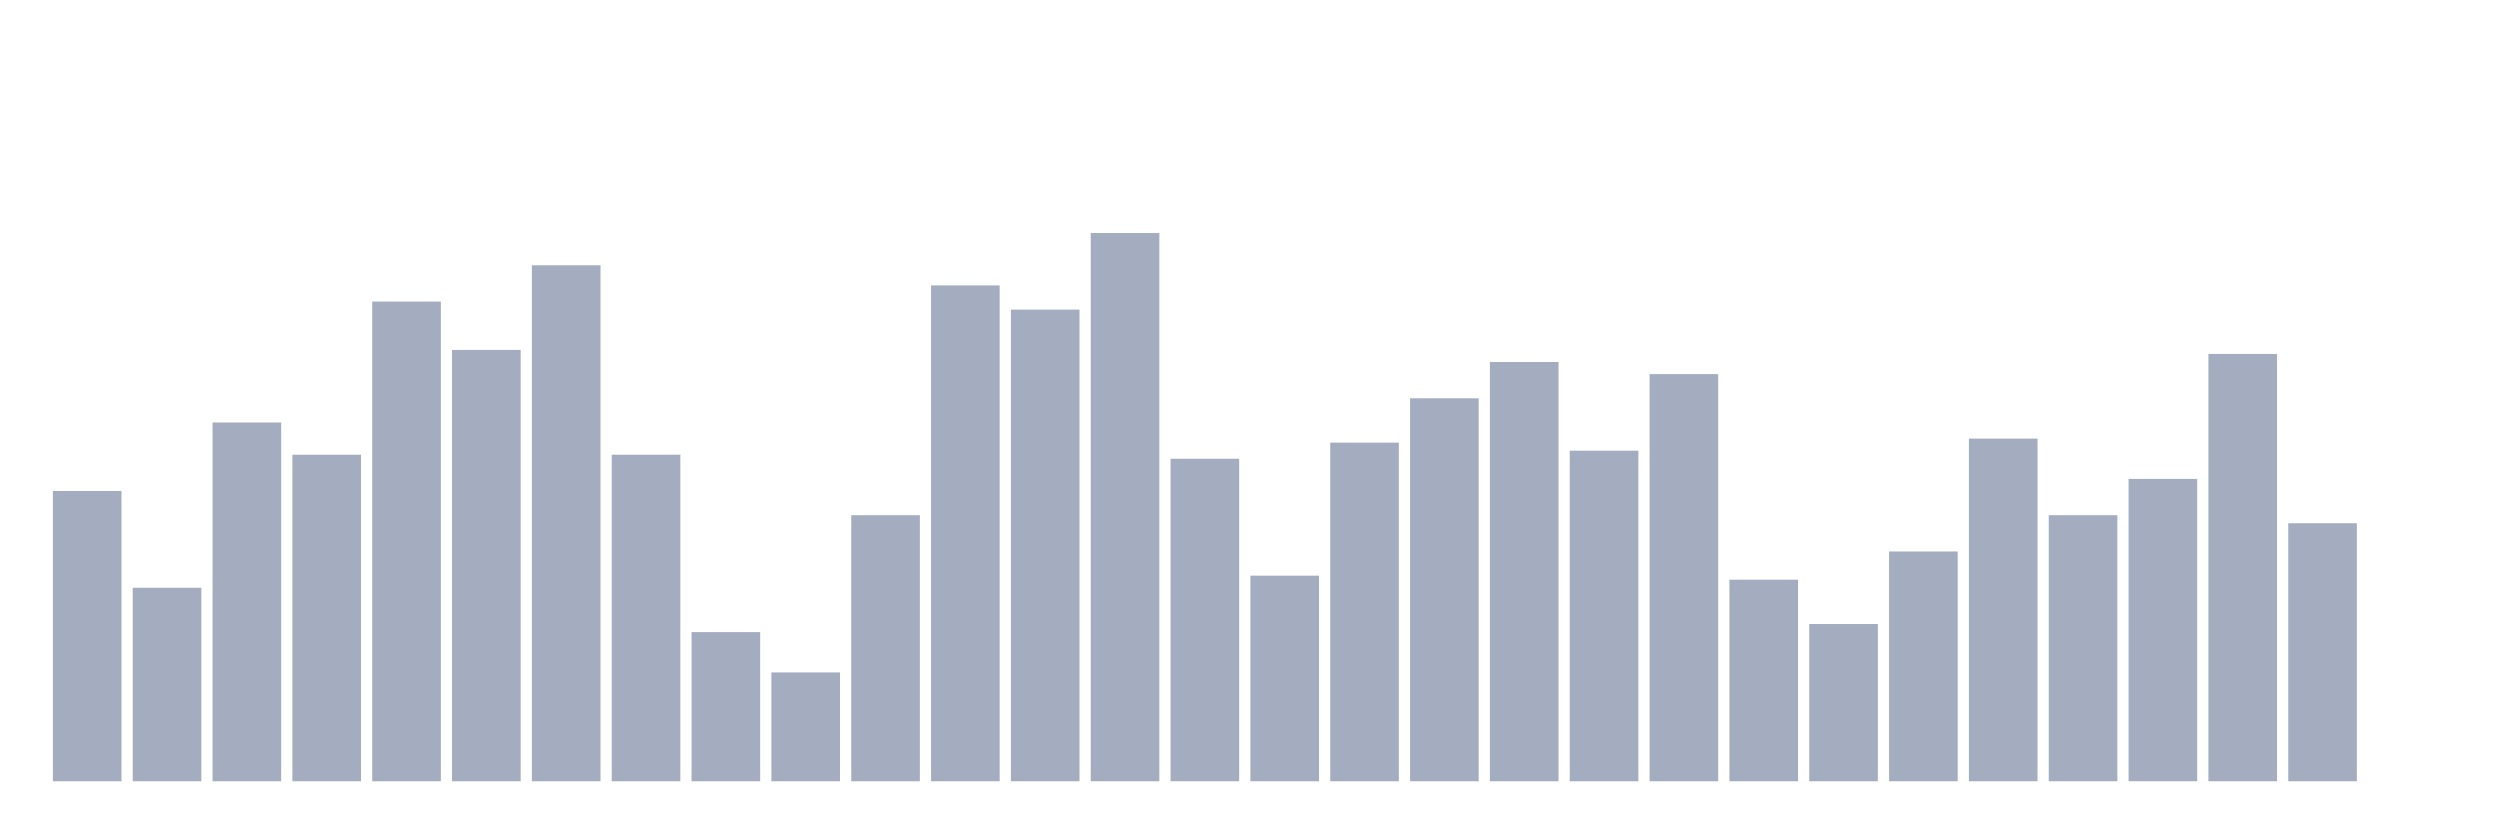 <svg xmlns="http://www.w3.org/2000/svg" viewBox="0 0 480 160"><g transform="translate(10,10)"><rect class="bar" x="0.153" width="13.175" y="84.272" height="55.728" fill="rgb(164,173,192)"></rect><rect class="bar" x="15.482" width="13.175" y="102.848" height="37.152" fill="rgb(164,173,192)"></rect><rect class="bar" x="30.81" width="13.175" y="71.115" height="68.885" fill="rgb(164,173,192)"></rect><rect class="bar" x="46.138" width="13.175" y="77.307" height="62.693" fill="rgb(164,173,192)"></rect><rect class="bar" x="61.466" width="13.175" y="47.895" height="92.105" fill="rgb(164,173,192)"></rect><rect class="bar" x="76.794" width="13.175" y="57.183" height="82.817" fill="rgb(164,173,192)"></rect><rect class="bar" x="92.123" width="13.175" y="40.929" height="99.071" fill="rgb(164,173,192)"></rect><rect class="bar" x="107.451" width="13.175" y="77.307" height="62.693" fill="rgb(164,173,192)"></rect><rect class="bar" x="122.779" width="13.175" y="111.362" height="28.638" fill="rgb(164,173,192)"></rect><rect class="bar" x="138.107" width="13.175" y="119.102" height="20.898" fill="rgb(164,173,192)"></rect><rect class="bar" x="153.436" width="13.175" y="88.916" height="51.084" fill="rgb(164,173,192)"></rect><rect class="bar" x="168.764" width="13.175" y="44.799" height="95.201" fill="rgb(164,173,192)"></rect><rect class="bar" x="184.092" width="13.175" y="49.443" height="90.557" fill="rgb(164,173,192)"></rect><rect class="bar" x="199.42" width="13.175" y="34.737" height="105.263" fill="rgb(164,173,192)"></rect><rect class="bar" x="214.748" width="13.175" y="78.08" height="61.92" fill="rgb(164,173,192)"></rect><rect class="bar" x="230.077" width="13.175" y="100.526" height="39.474" fill="rgb(164,173,192)"></rect><rect class="bar" x="245.405" width="13.175" y="74.985" height="65.015" fill="rgb(164,173,192)"></rect><rect class="bar" x="260.733" width="13.175" y="66.471" height="73.529" fill="rgb(164,173,192)"></rect><rect class="bar" x="276.061" width="13.175" y="59.505" height="80.495" fill="rgb(164,173,192)"></rect><rect class="bar" x="291.39" width="13.175" y="76.533" height="63.467" fill="rgb(164,173,192)"></rect><rect class="bar" x="306.718" width="13.175" y="61.827" height="78.173" fill="rgb(164,173,192)"></rect><rect class="bar" x="322.046" width="13.175" y="101.3" height="38.7" fill="rgb(164,173,192)"></rect><rect class="bar" x="337.374" width="13.175" y="109.814" height="30.186" fill="rgb(164,173,192)"></rect><rect class="bar" x="352.702" width="13.175" y="95.882" height="44.118" fill="rgb(164,173,192)"></rect><rect class="bar" x="368.031" width="13.175" y="74.211" height="65.789" fill="rgb(164,173,192)"></rect><rect class="bar" x="383.359" width="13.175" y="88.916" height="51.084" fill="rgb(164,173,192)"></rect><rect class="bar" x="398.687" width="13.175" y="81.95" height="58.05" fill="rgb(164,173,192)"></rect><rect class="bar" x="414.015" width="13.175" y="57.957" height="82.043" fill="rgb(164,173,192)"></rect><rect class="bar" x="429.344" width="13.175" y="90.464" height="49.536" fill="rgb(164,173,192)"></rect><rect class="bar" x="444.672" width="13.175" y="140" height="0" fill="rgb(164,173,192)"></rect></g></svg>